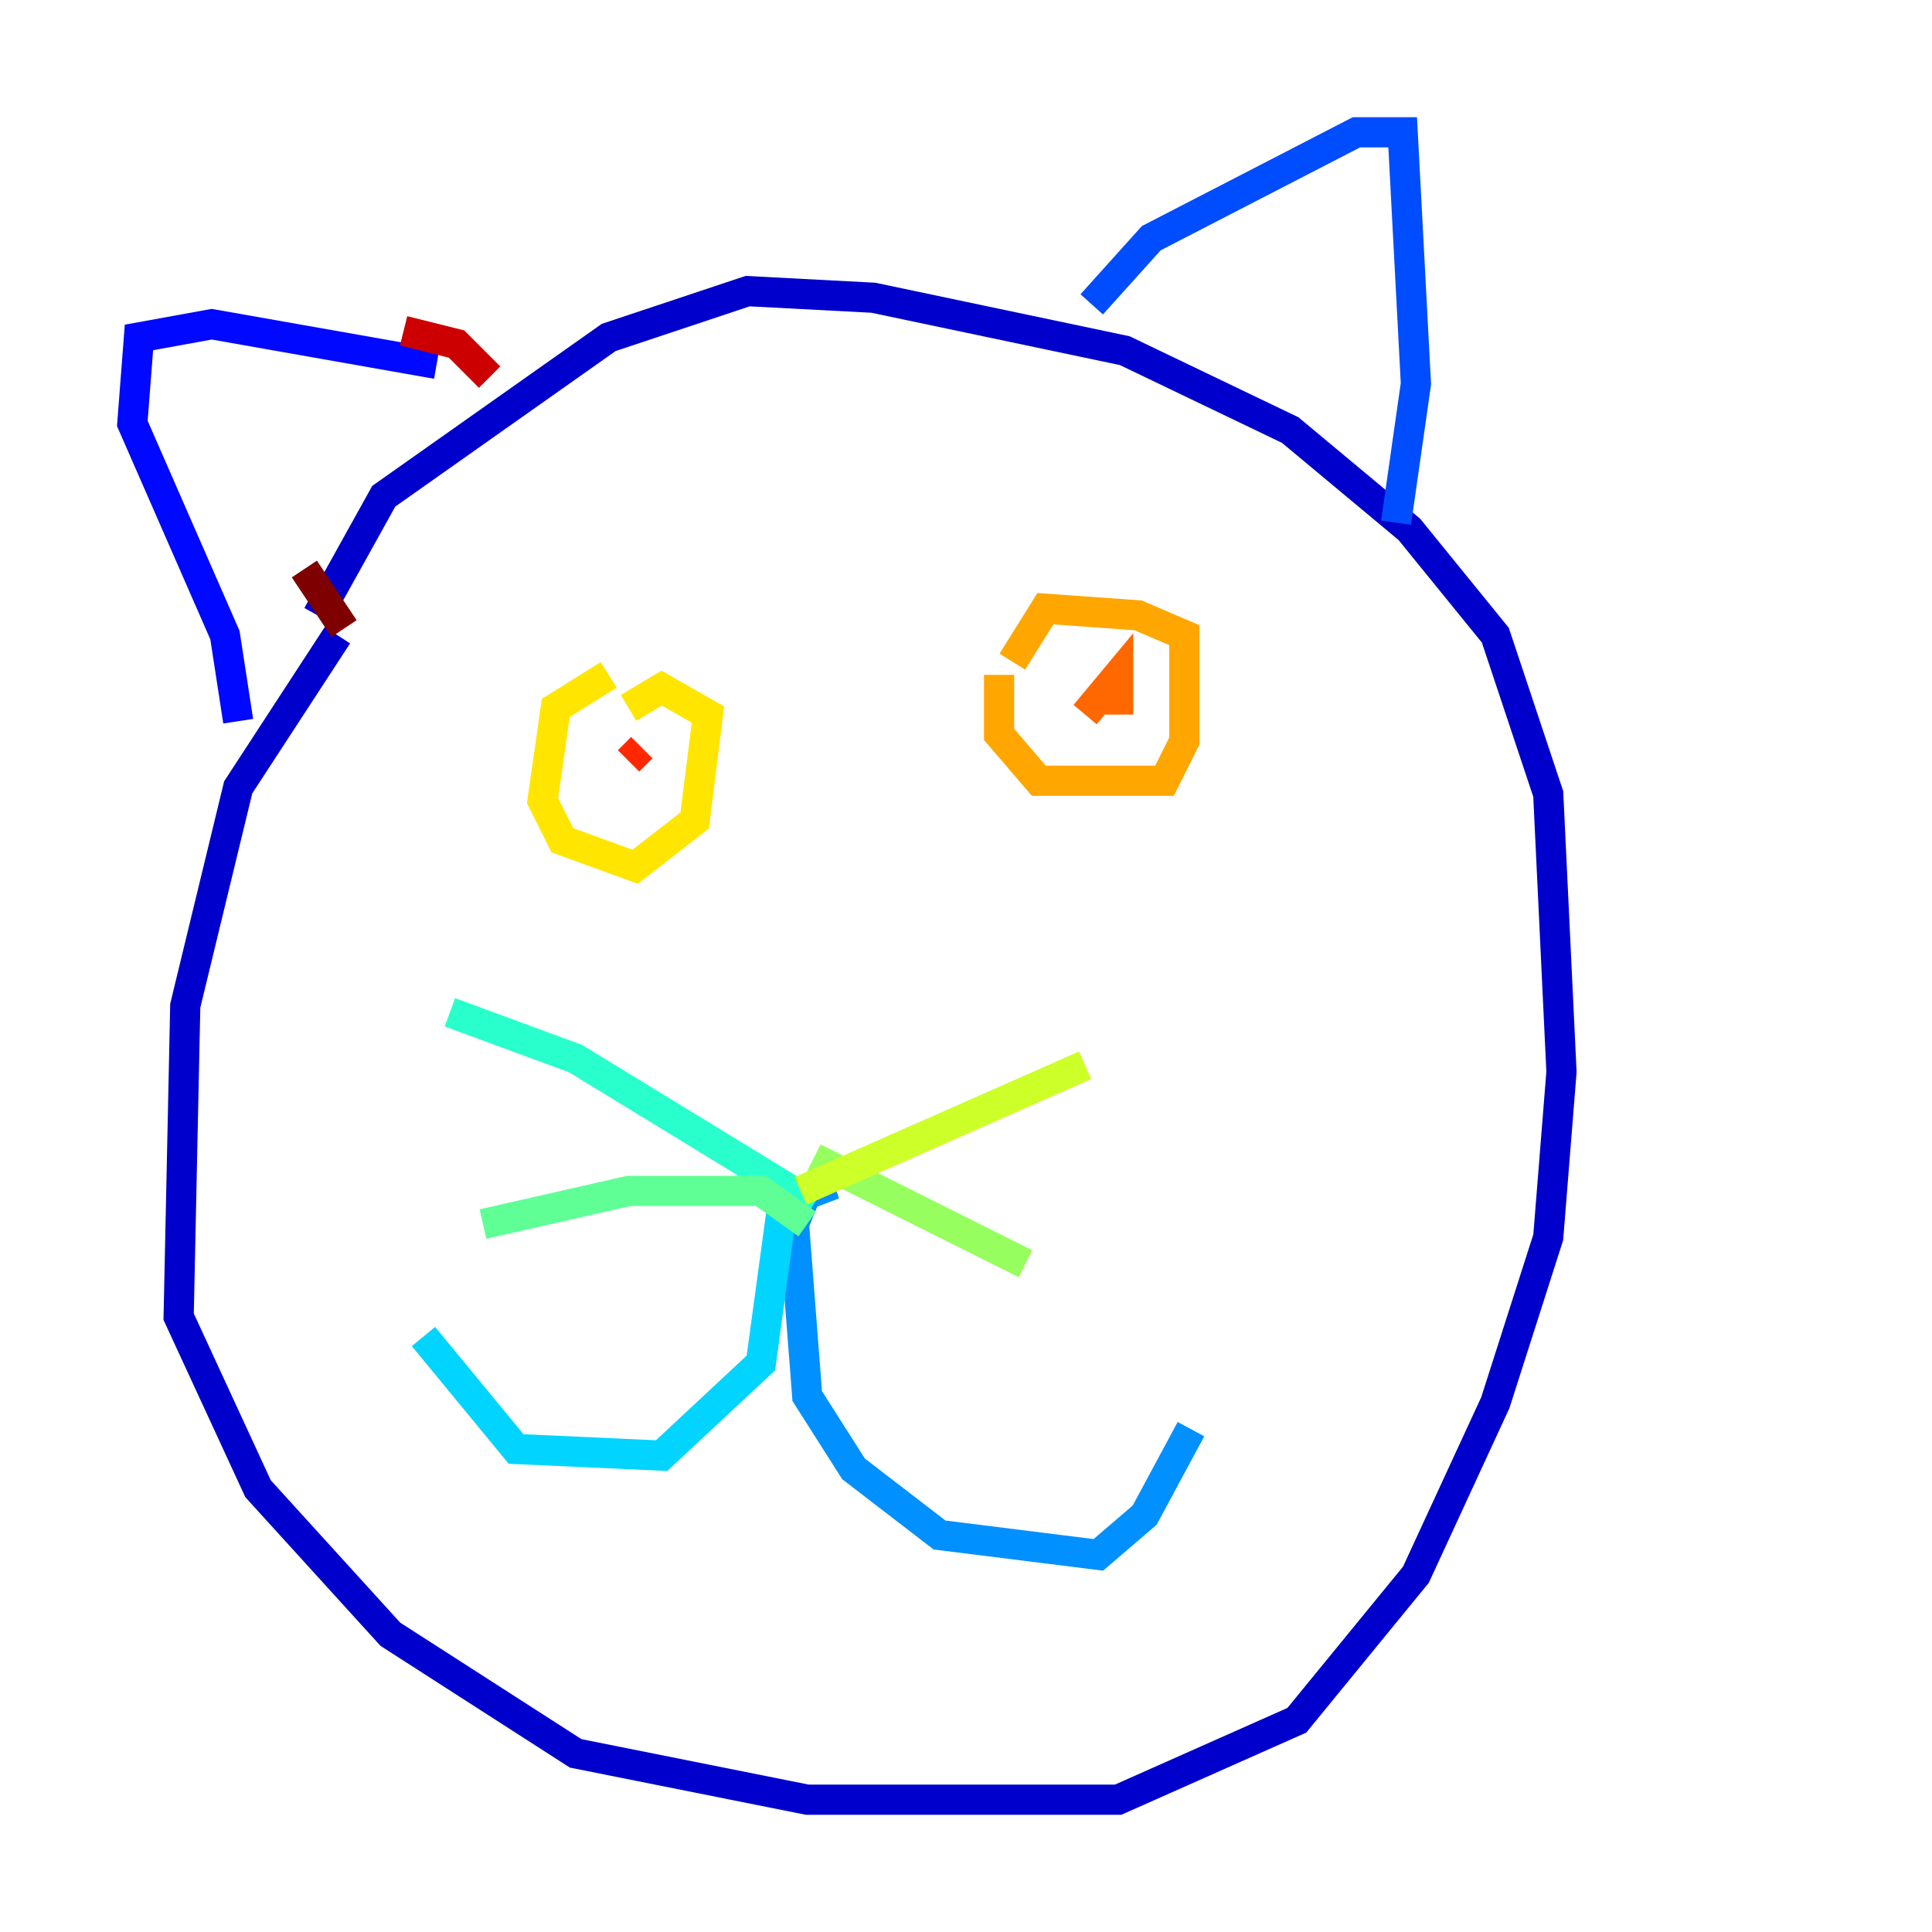 <?xml version="1.0" encoding="utf-8" ?>
<svg baseProfile="tiny" height="128" version="1.2" viewBox="0,0,128,128" width="128" xmlns="http://www.w3.org/2000/svg" xmlns:ev="http://www.w3.org/2001/xml-events" xmlns:xlink="http://www.w3.org/1999/xlink"><defs /><polyline fill="none" points="113.973,28.493 113.973,28.493" stroke="#00007f" stroke-width="2" /><polyline fill="none" points="22.356,42.082 15.781,52.164 12.274,66.63 11.836,87.233 17.096,98.63 25.863,108.274 38.137,116.164 53.48,119.233 74.082,119.233 85.918,113.973 93.808,104.329 99.069,92.931 102.575,81.973 103.452,71.014 102.575,52.603 99.069,42.082 93.37,35.069 85.48,28.493 74.52,23.233 57.863,19.726 49.534,19.288 40.329,22.356 25.425,32.877 21.041,40.767" stroke="#0000cc" stroke-width="2" /><polyline fill="none" points="15.781,47.781 14.904,42.082 8.767,28.055 9.206,22.356 14.027,21.48 28.931,24.11" stroke="#0008ff" stroke-width="2" /><polyline fill="none" points="72.329,20.164 76.274,15.781 89.863,8.767 92.931,8.767 93.808,25.425 92.493,34.63" stroke="#004cff" stroke-width="2" /><polyline fill="none" points="52.603,81.534 51.726,79.781 55.233,78.466 53.48,78.904 52.603,81.096 53.48,92.493 56.548,97.315 62.247,101.699 72.767,103.014 75.836,100.384 78.904,94.685" stroke="#0090ff" stroke-width="2" /><polyline fill="none" points="53.041,78.466 51.726,80.657 50.411,90.301 43.836,96.438 34.192,96.0 28.055,88.548" stroke="#00d4ff" stroke-width="2" /><polyline fill="none" points="53.918,79.781 38.137,70.137 29.808,67.069" stroke="#29ffcd" stroke-width="2" /><polyline fill="none" points="53.48,81.096 50.411,78.904 41.644,78.904 32.0,81.096" stroke="#5fff96" stroke-width="2" /><polyline fill="none" points="53.918,76.712 67.945,83.726" stroke="#96ff5f" stroke-width="2" /><polyline fill="none" points="53.041,78.904 71.89,70.575" stroke="#cdff29" stroke-width="2" /><polyline fill="none" points="40.329,44.712 36.822,46.904 35.945,53.041 37.26,55.671 42.082,57.425 46.027,54.356 46.904,47.343 43.836,45.589 41.644,46.904" stroke="#ffe500" stroke-width="2" /><polyline fill="none" points="66.192,44.712 66.192,48.657 68.822,51.726 77.151,51.726 78.466,49.096 78.466,42.082 75.397,40.767 69.26,40.329 67.069,43.836" stroke="#ffa600" stroke-width="2" /><polyline fill="none" points="71.89,47.343 74.082,44.712 74.082,47.343" stroke="#ff6700" stroke-width="2" /><polyline fill="none" points="41.644,50.411 42.52,49.534" stroke="#ff2800" stroke-width="2" /><polyline fill="none" points="26.74,21.918 30.247,22.794 32.438,24.986" stroke="#cc0000" stroke-width="2" /><polyline fill="none" points="22.794,41.644 20.164,37.699" stroke="#7f0000" stroke-width="2" /></svg>